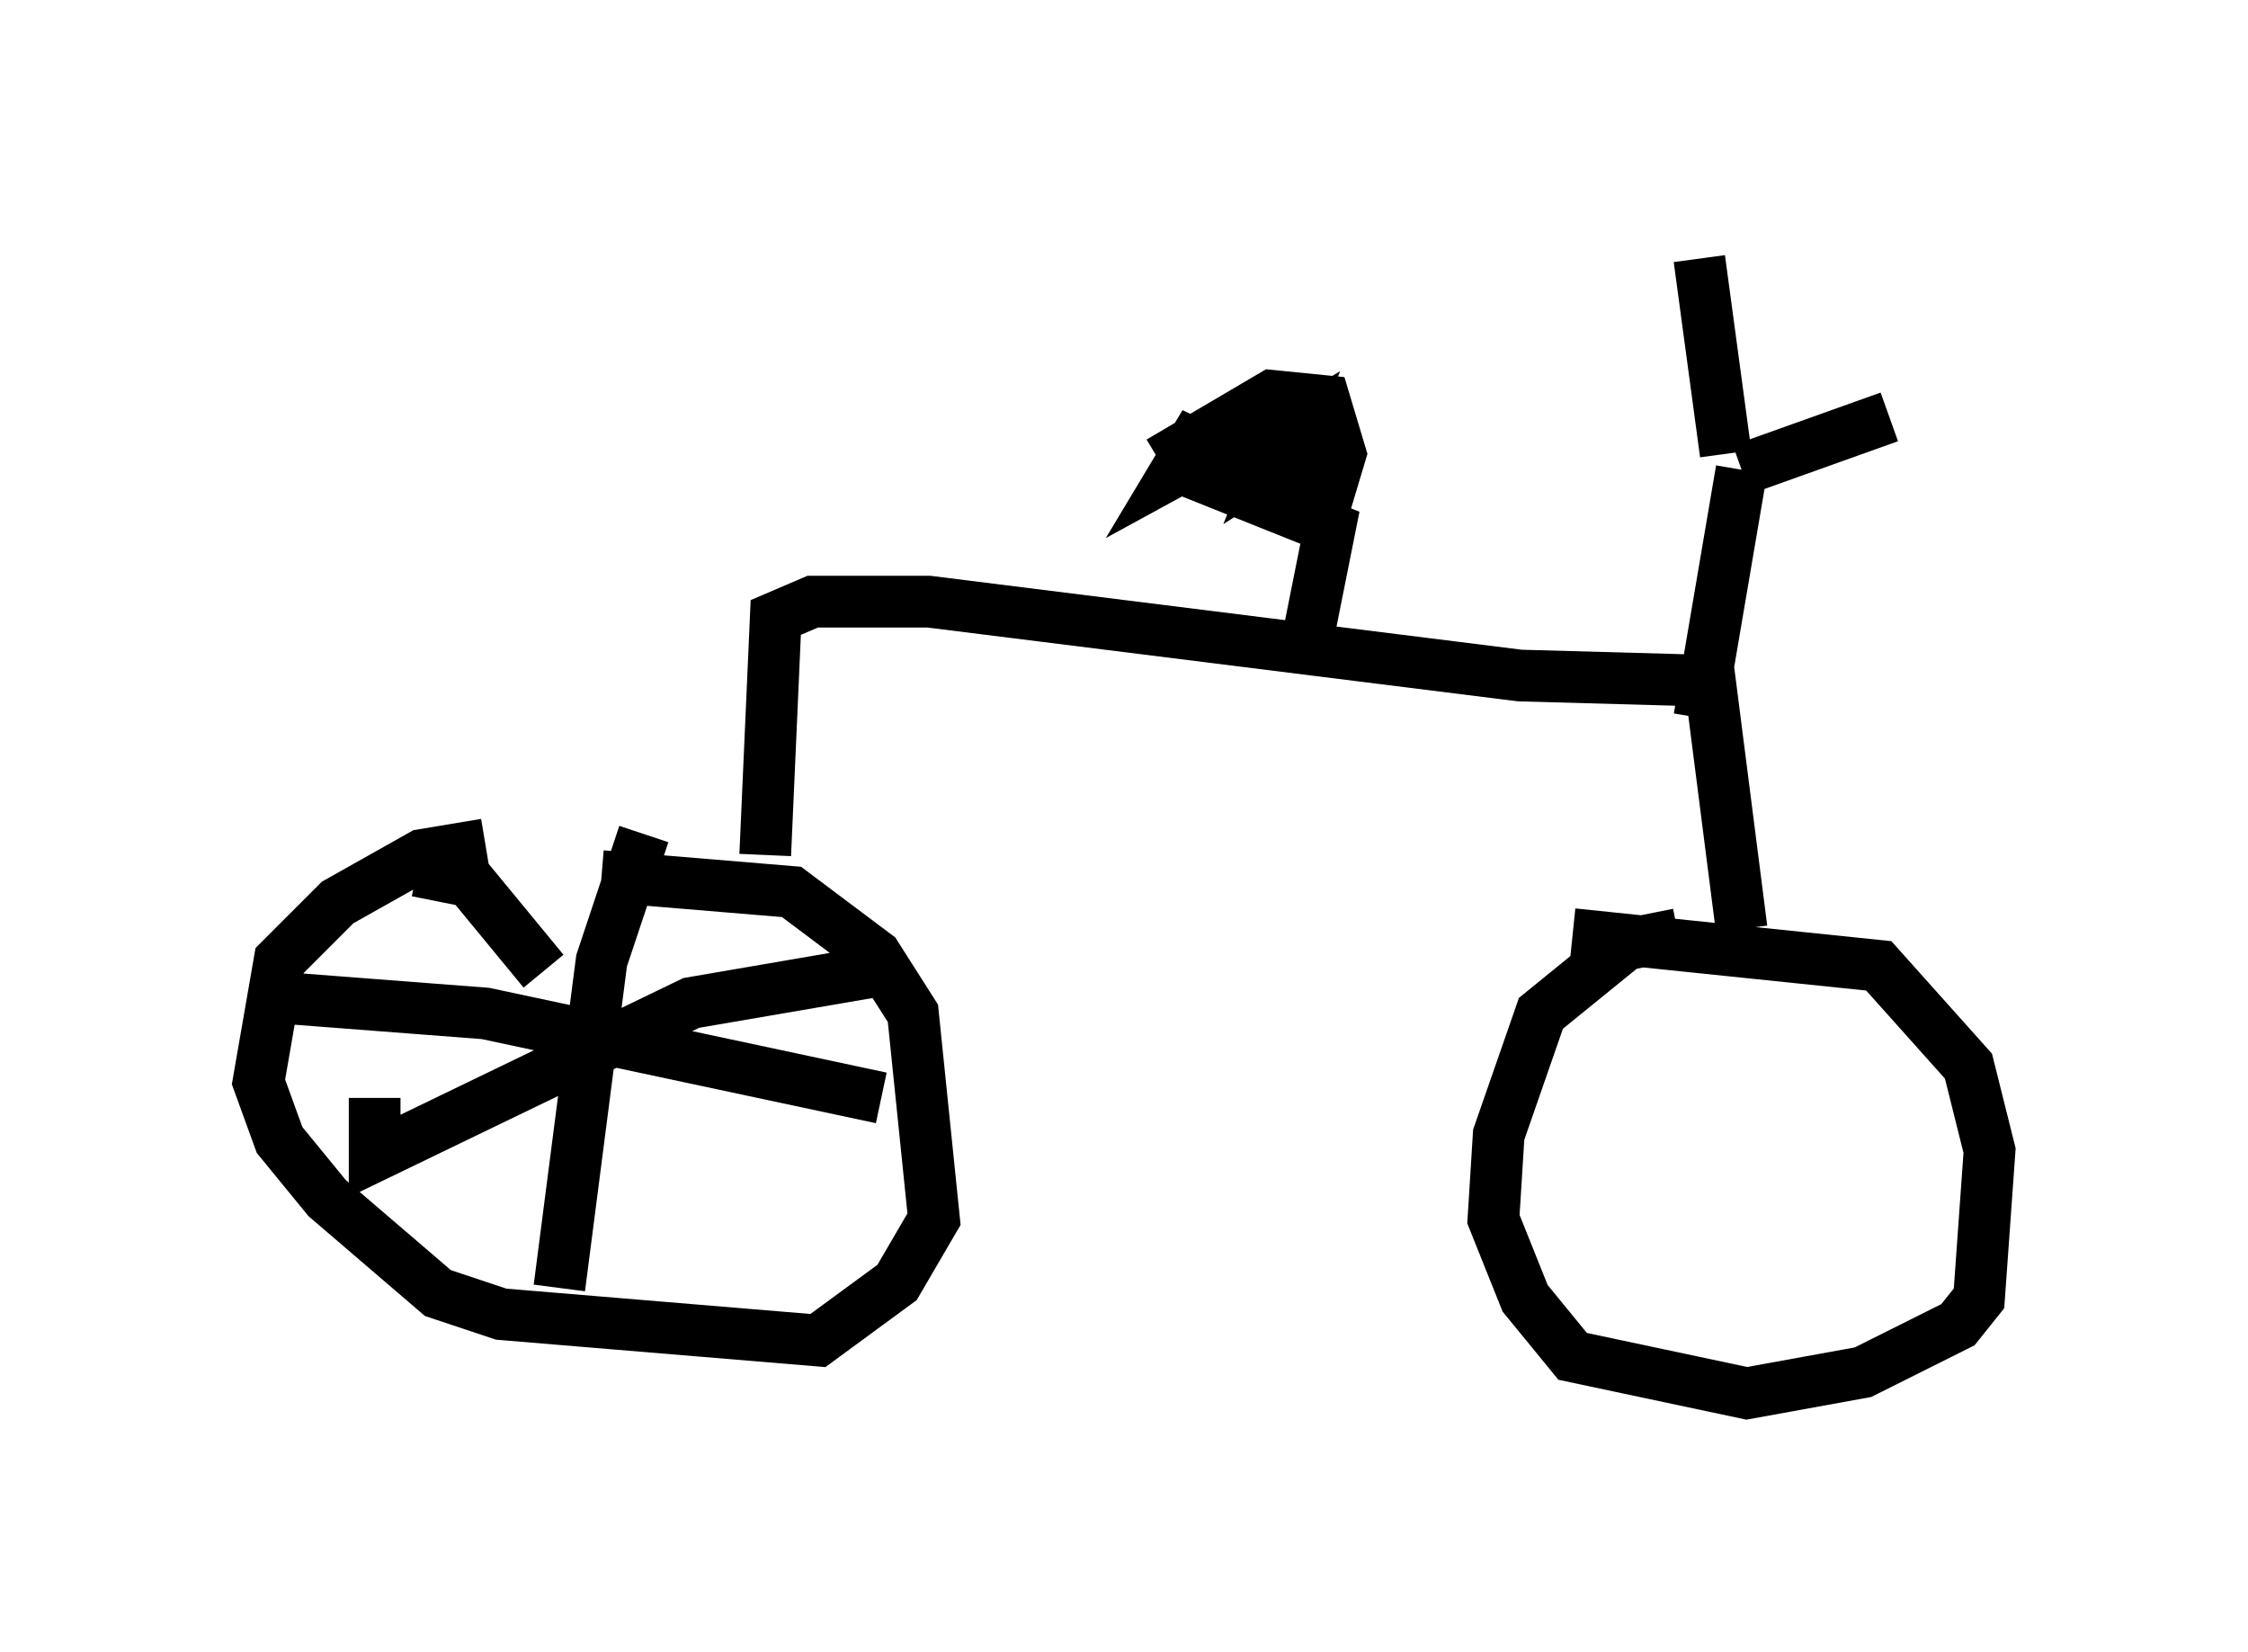 <?xml version="1.0" encoding="utf-8" ?>
<svg baseProfile="full" height="31.948" version="1.1" width="43.484" xmlns="http://www.w3.org/2000/svg" xmlns:ev="http://www.w3.org/2001/xml-events" xmlns:xlink="http://www.w3.org/1999/xlink"><defs /><rect fill="white" height="31.948" width="43.484" x="0" y="0" /><path d="M13.677, 16.842 m-4.288, -0.51 l-1.225, 0.204 -1.633, 0.919 l-1.123, 1.123 -0.408, 2.348 l0.408, 1.123 0.919, 1.123 l2.144, 1.838 1.225, 0.408 l6.125, 0.51 1.531, -1.123 l0.715, -1.225 -0.408, -3.981 l-0.715, -1.123 -1.633, -1.225 l-3.675, -0.306 m20.825, 1.123 l-1.021, 0.204 -1.633, 1.327 l-0.817, 2.348 -0.102, 1.633 l0.613, 1.531 0.919, 1.123 l3.369, 0.715 2.246, -0.408 l1.838, -0.919 0.408, -0.51 l0.204, -2.858 -0.408, -1.633 l-1.735, -1.94 -5.921, -0.613 m-15.619, -1.531 l0.204, -4.594 0.715, -0.306 l2.246, 0.0 11.433, 1.429 l3.675, 0.102 0.613, 4.798 m-0.817, -4.083 l0.817, -4.798 m0.0, 0.0 l2.858, -1.021 m-3.165, 0.715 l-0.51, -3.777 m-7.554, 7.248 l0.408, -2.042 -2.552, -1.021 l-0.306, -0.51 1.735, -1.021 l1.021, 0.102 0.306, 1.021 l-0.306, 1.021 -0.306, -1.123 l0.51, -0.51 -1.123, 0.715 l0.204, -0.51 -0.51, 0.306 l-0.51, -0.204 -1.123, 0.613 l0.306, -0.51 1.531, 0.715 l1.021, -0.306 m-13.169, 7.146 l-0.817, 2.45 -0.817, 6.329 m-5.41, -5.615 l3.981, 0.306 7.656, 1.633 m-0.102, -2.45 l-3.573, 0.613 -6.125, 2.96 l0.0, -1.123 m0.817, -4.39 l1.021, 0.204 1.429, 1.735 " fill="none" stroke="black" stroke-width="1" /></svg>